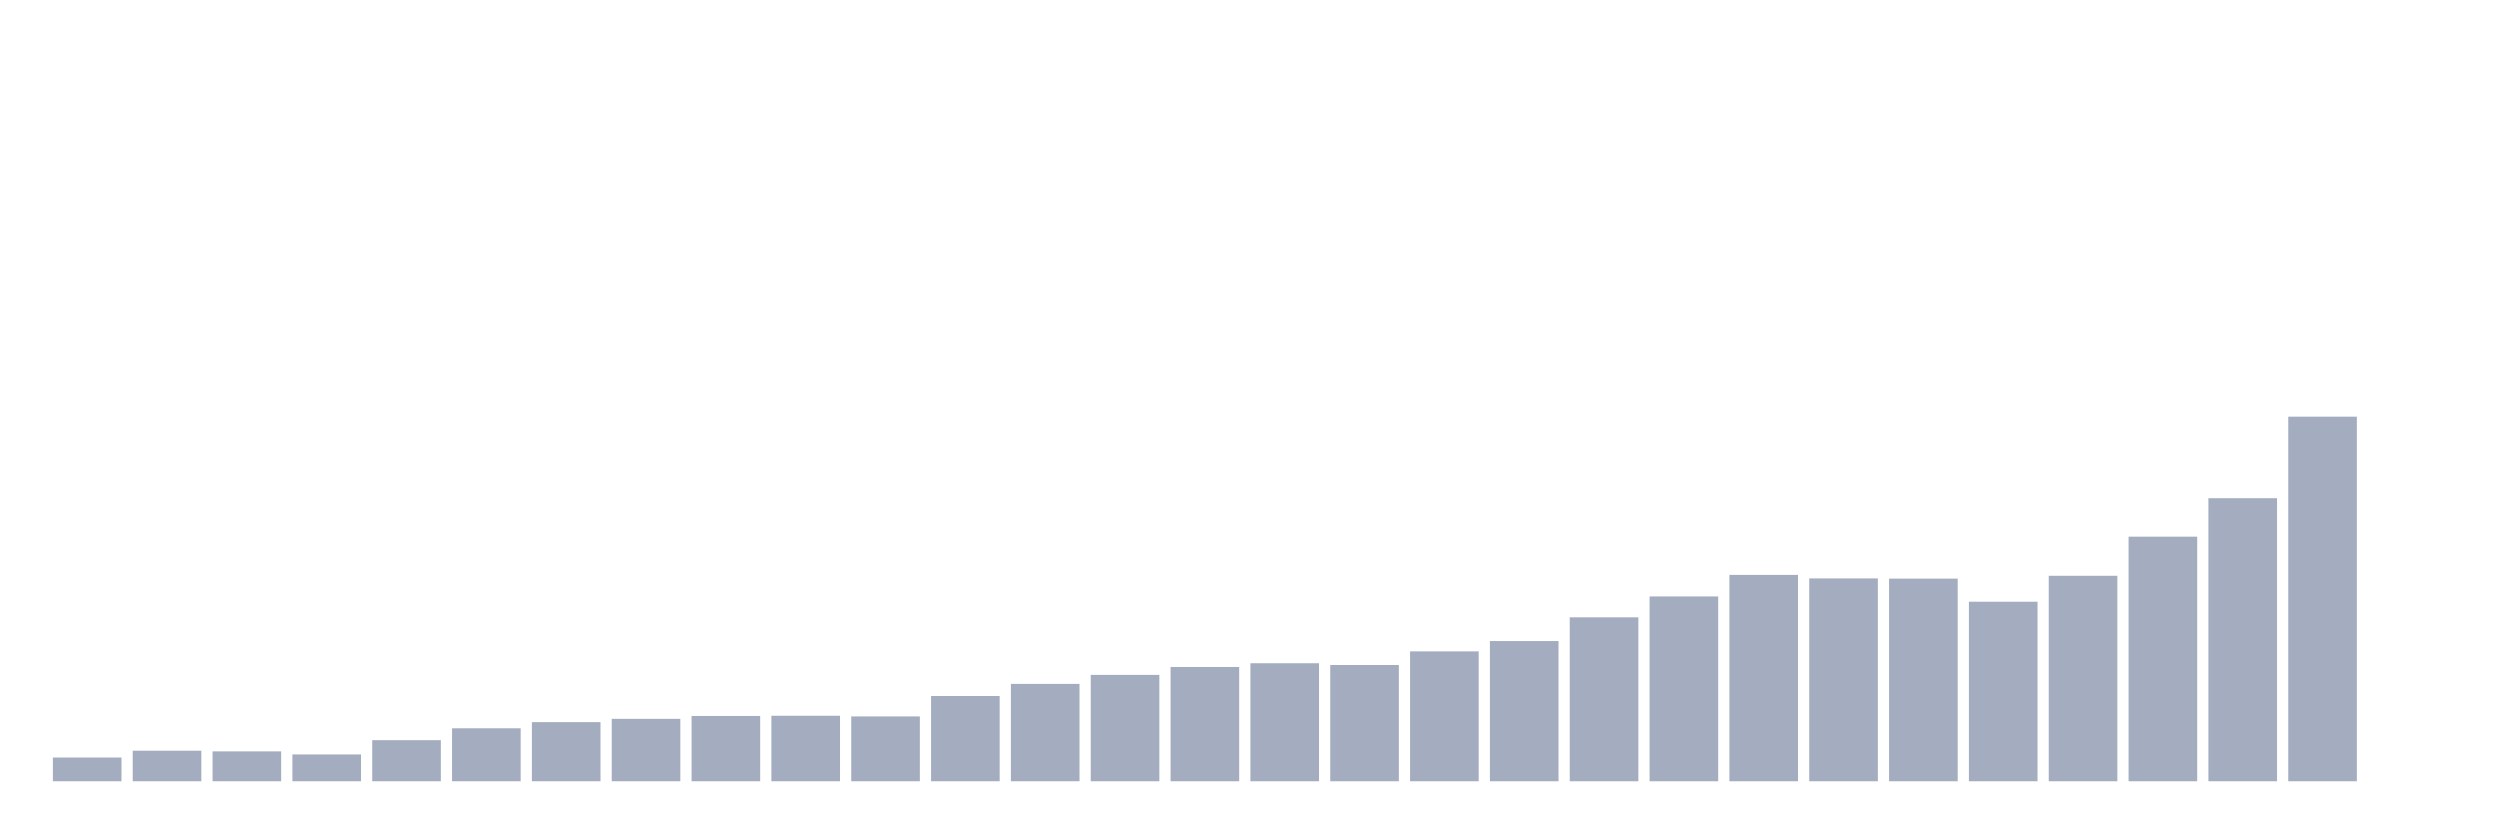 <svg xmlns="http://www.w3.org/2000/svg" viewBox="0 0 480 160"><g transform="translate(10,10)"><rect class="bar" x="0.153" width="13.175" y="135.443" height="4.557" fill="rgb(164,173,192)"></rect><rect class="bar" x="15.482" width="13.175" y="134.135" height="5.865" fill="rgb(164,173,192)"></rect><rect class="bar" x="30.81" width="13.175" y="134.262" height="5.738" fill="rgb(164,173,192)"></rect><rect class="bar" x="46.138" width="13.175" y="134.852" height="5.148" fill="rgb(164,173,192)"></rect><rect class="bar" x="61.466" width="13.175" y="132.11" height="7.89" fill="rgb(164,173,192)"></rect><rect class="bar" x="76.794" width="13.175" y="129.831" height="10.169" fill="rgb(164,173,192)"></rect><rect class="bar" x="92.123" width="13.175" y="128.65" height="11.35" fill="rgb(164,173,192)"></rect><rect class="bar" x="107.451" width="13.175" y="128.017" height="11.983" fill="rgb(164,173,192)"></rect><rect class="bar" x="122.779" width="13.175" y="127.468" height="12.532" fill="rgb(164,173,192)"></rect><rect class="bar" x="138.107" width="13.175" y="127.426" height="12.574" fill="rgb(164,173,192)"></rect><rect class="bar" x="153.436" width="13.175" y="127.553" height="12.447" fill="rgb(164,173,192)"></rect><rect class="bar" x="168.764" width="13.175" y="123.629" height="16.371" fill="rgb(164,173,192)"></rect><rect class="bar" x="184.092" width="13.175" y="121.308" height="18.692" fill="rgb(164,173,192)"></rect><rect class="bar" x="199.42" width="13.175" y="119.578" height="20.422" fill="rgb(164,173,192)"></rect><rect class="bar" x="214.748" width="13.175" y="118.059" height="21.941" fill="rgb(164,173,192)"></rect><rect class="bar" x="230.077" width="13.175" y="117.342" height="22.658" fill="rgb(164,173,192)"></rect><rect class="bar" x="245.405" width="13.175" y="117.679" height="22.321" fill="rgb(164,173,192)"></rect><rect class="bar" x="260.733" width="13.175" y="115.063" height="24.937" fill="rgb(164,173,192)"></rect><rect class="bar" x="276.061" width="13.175" y="113.08" height="26.92" fill="rgb(164,173,192)"></rect><rect class="bar" x="291.39" width="13.175" y="108.523" height="31.477" fill="rgb(164,173,192)"></rect><rect class="bar" x="306.718" width="13.175" y="104.515" height="35.485" fill="rgb(164,173,192)"></rect><rect class="bar" x="322.046" width="13.175" y="100.38" height="39.62" fill="rgb(164,173,192)"></rect><rect class="bar" x="337.374" width="13.175" y="101.055" height="38.945" fill="rgb(164,173,192)"></rect><rect class="bar" x="352.702" width="13.175" y="101.097" height="38.903" fill="rgb(164,173,192)"></rect><rect class="bar" x="368.031" width="13.175" y="105.527" height="34.473" fill="rgb(164,173,192)"></rect><rect class="bar" x="383.359" width="13.175" y="100.549" height="39.451" fill="rgb(164,173,192)"></rect><rect class="bar" x="398.687" width="13.175" y="93.038" height="46.962" fill="rgb(164,173,192)"></rect><rect class="bar" x="414.015" width="13.175" y="85.654" height="54.346" fill="rgb(164,173,192)"></rect><rect class="bar" x="429.344" width="13.175" y="70" height="70" fill="rgb(164,173,192)"></rect><rect class="bar" x="444.672" width="13.175" y="140" height="0" fill="rgb(164,173,192)"></rect></g></svg>